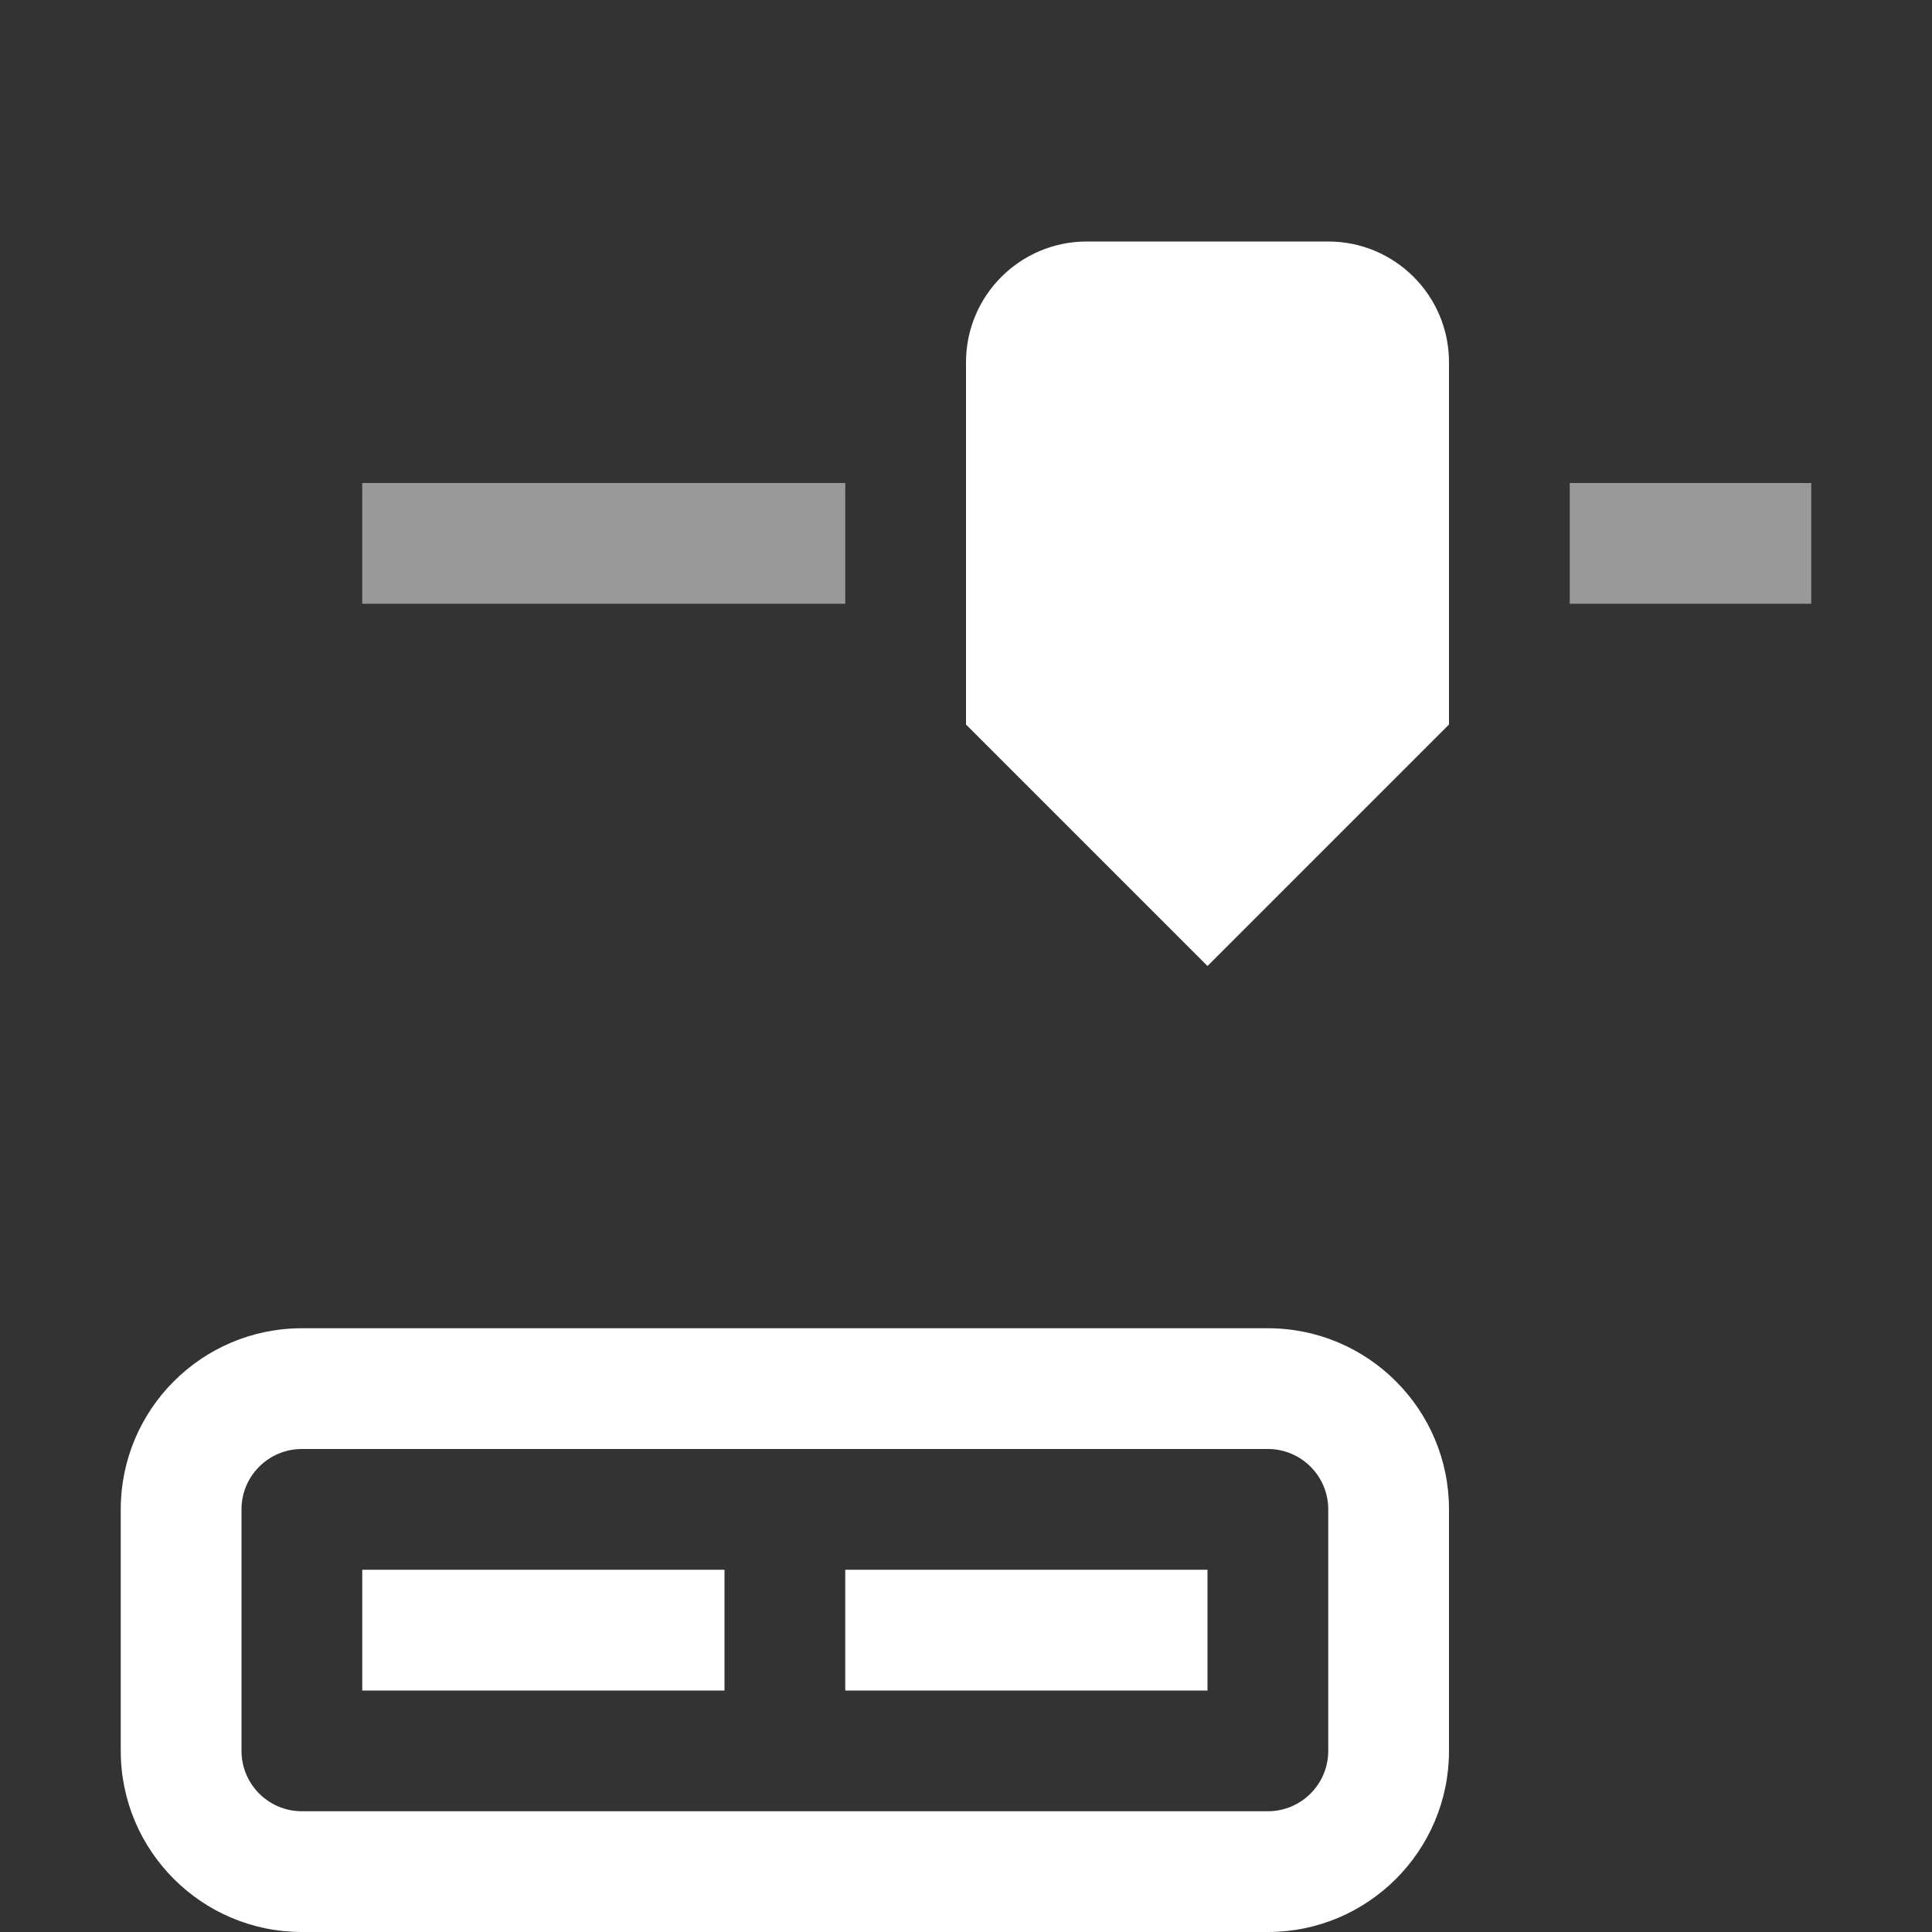 <svg width="16" height="16" viewBox="0 0 16 16" fill="none" xmlns="http://www.w3.org/2000/svg">
<rect x="0" y="0" width="16" height="16" fill="#333333" stroke="none"/>
<path fill-rule="evenodd" clip-rule="evenodd" d="M15 4H14.5H13.5H13V5H13.5H14.5H15V4ZM7 4H6.5H3.5H3V5H3.5H6.5H7V4Z" fill="white" fill-opacity="0.5"/>
<path fill-rule="evenodd" clip-rule="evenodd" d="M11 2C11.552 2 12 2.448 12 3V6L10 8L8 6V3C8 2.448 8.448 2 9 2H11ZM2.5 12H10.5C10.776 12 11 12.224 11 12.5V14.5C11 14.776 10.776 15 10.5 15H2.5C2.224 15 2 14.776 2 14.5V12.5C2 12.224 2.224 12 2.5 12ZM1 12.5C1 11.672 1.672 11 2.5 11H10.5C11.328 11 12 11.672 12 12.5V14.5C12 15.328 11.328 16 10.5 16H2.5C1.672 16 1 15.328 1 14.5V12.5ZM6 13H3V14H6V13ZM7 13H10V14H7V13Z" fill="white"/>
</svg>
